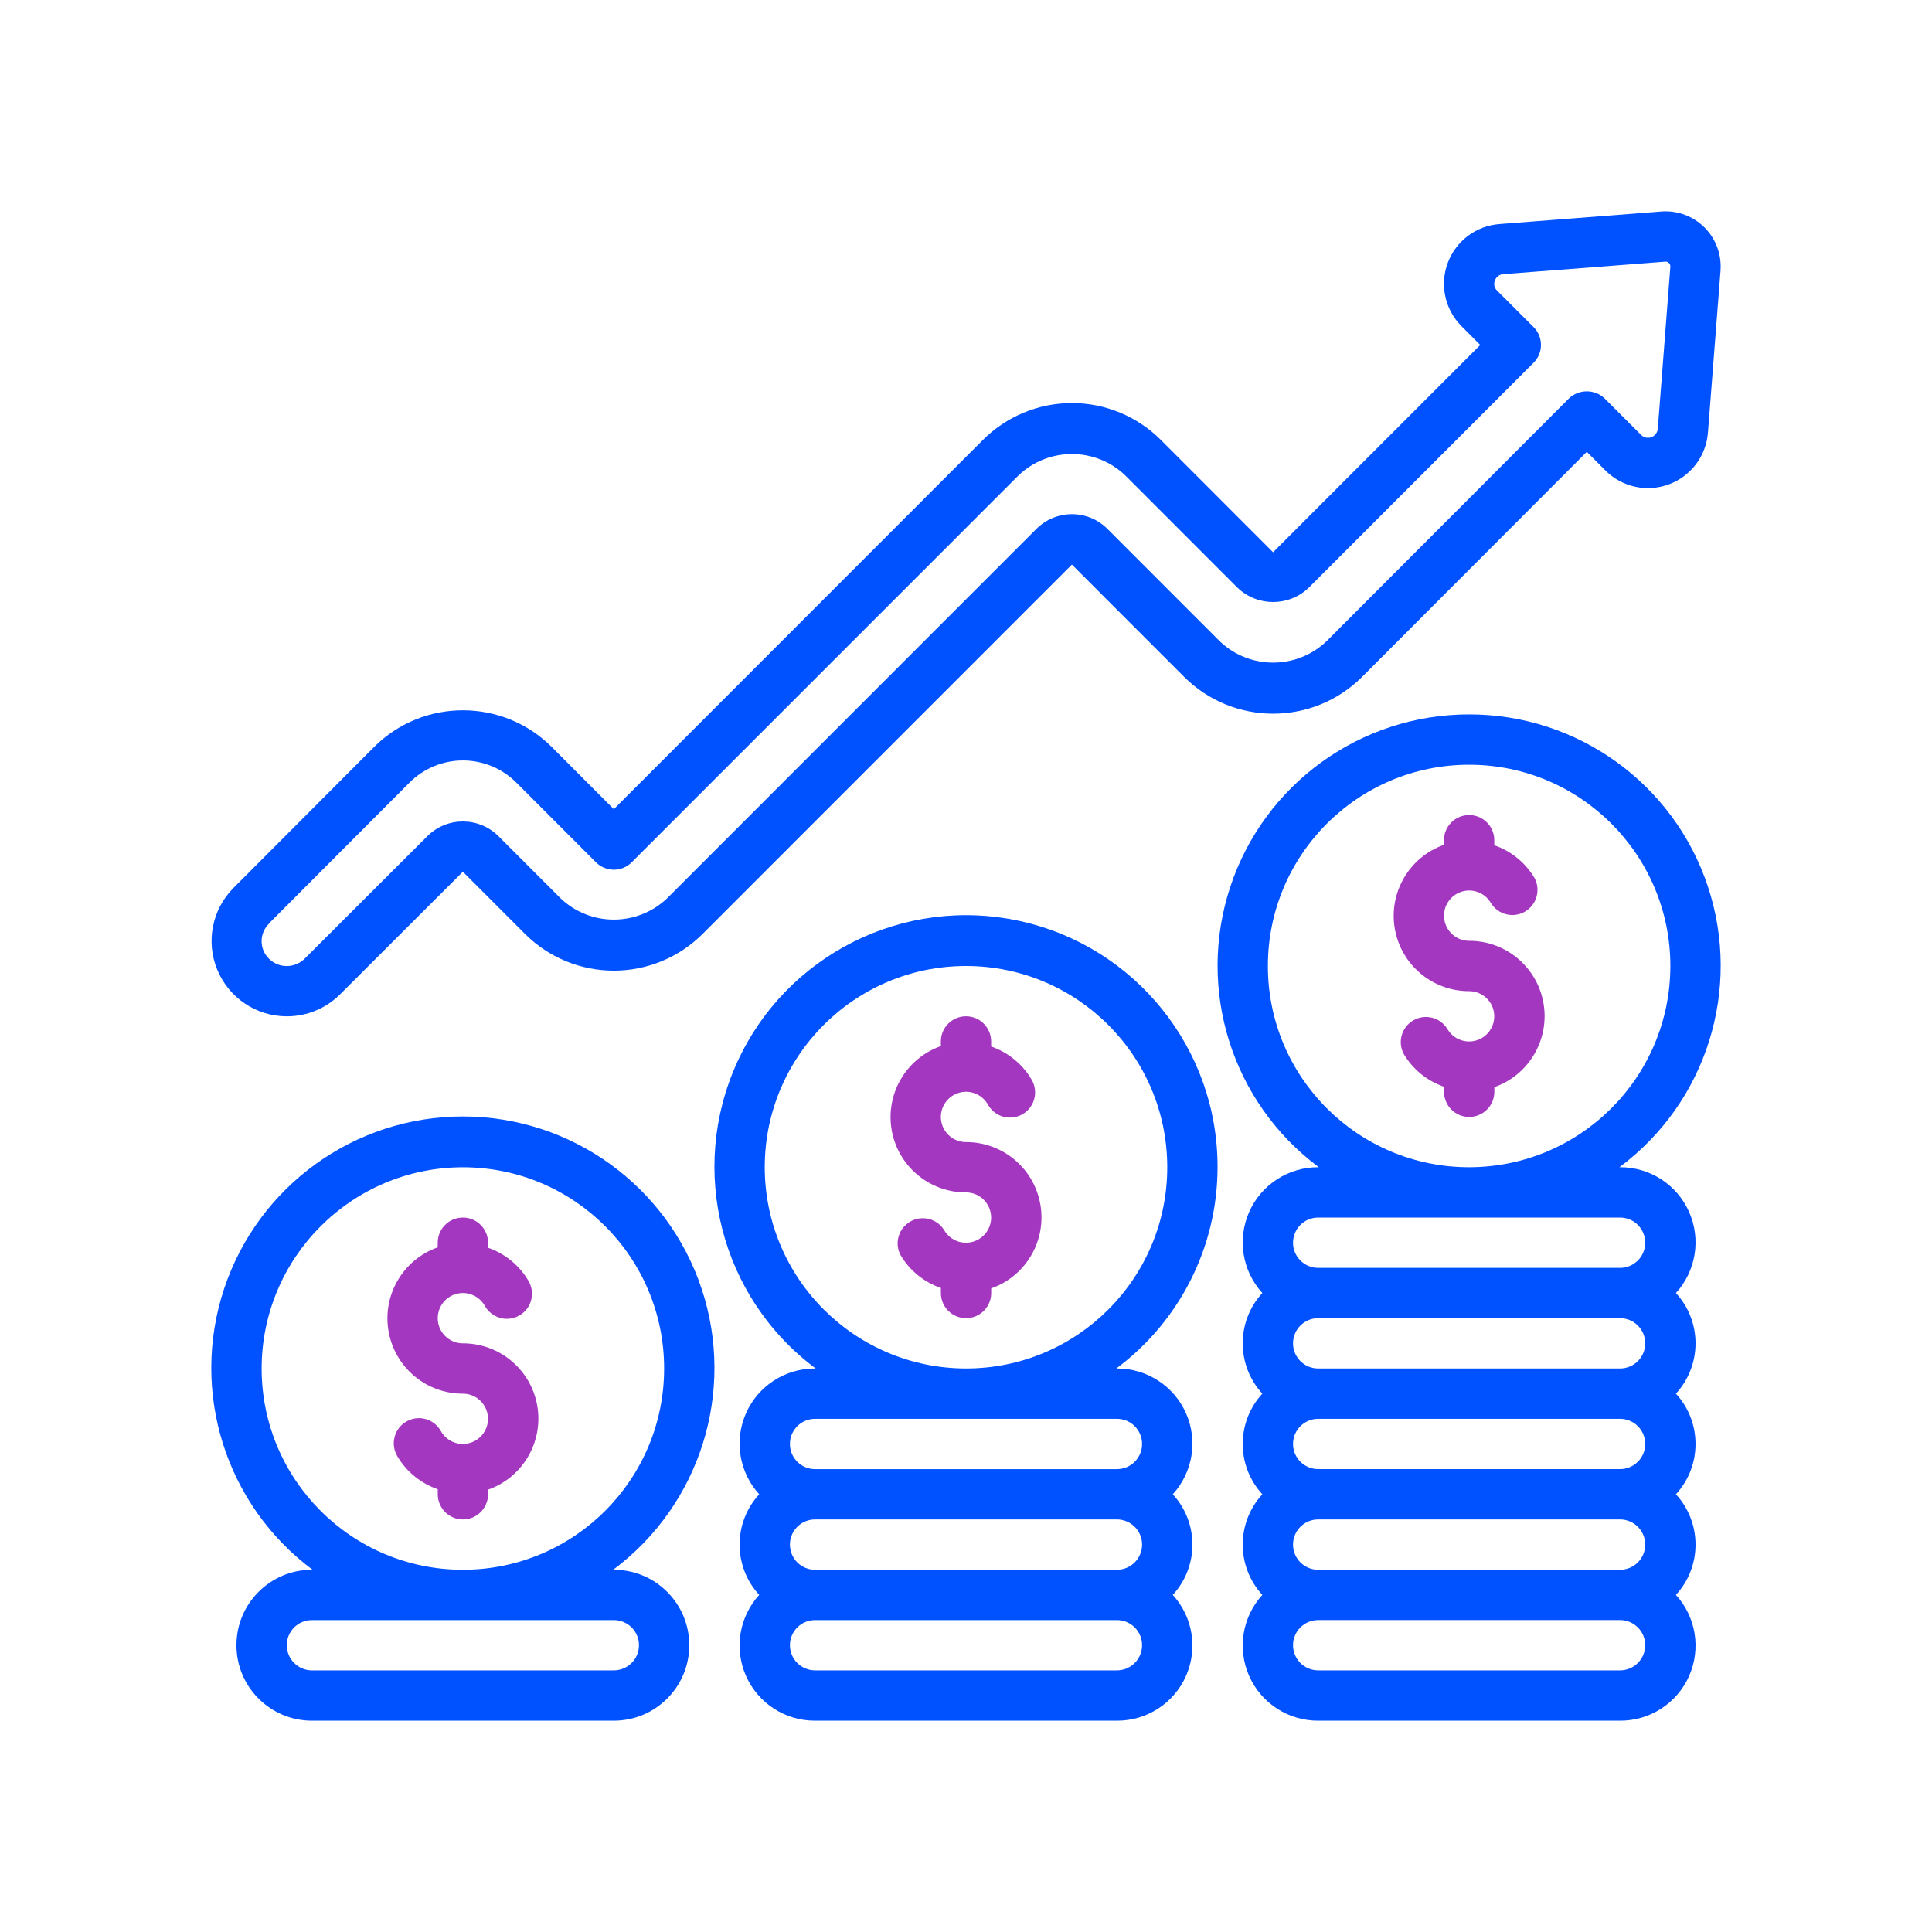 <svg width="64" height="64" viewBox="0 0 64 64" fill="none" xmlns="http://www.w3.org/2000/svg">
<g clip-path="url(#clip0)">
<path d="M9.5 33.667C10.163 33.668 10.8 33.405 11.268 32.936C11.333 32.871 15.333 28.878 15.333 28.878L17.386 30.932C18.167 31.715 19.228 32.154 20.333 32.154C21.439 32.154 22.499 31.715 23.281 30.932L35.508 18.702L39.226 22.422C40.855 24.048 43.493 24.048 45.122 22.422L52.565 14.968L53.183 15.587C53.734 16.137 54.555 16.316 55.284 16.045C56.014 15.774 56.52 15.104 56.578 14.327L56.995 8.96V8.952C57.031 8.425 56.838 7.909 56.465 7.536C56.092 7.163 55.576 6.969 55.05 7.005L49.678 7.422C48.902 7.477 48.23 7.98 47.958 8.71C47.687 9.439 47.866 10.259 48.417 10.808L49.035 11.428L42.172 18.294L38.455 14.574C37.673 13.792 36.613 13.352 35.508 13.352C34.402 13.352 33.342 13.792 32.56 14.574L20.333 26.806L18.282 24.75C16.654 23.123 14.015 23.123 12.387 24.75L7.741 29.408C7.027 30.121 6.812 31.193 7.198 32.125C7.583 33.057 8.491 33.666 9.5 33.667V33.667ZM8.917 30.583L13.566 25.924C14.035 25.455 14.671 25.191 15.335 25.191C15.998 25.191 16.634 25.455 17.103 25.924L19.744 28.567C19.901 28.723 20.113 28.811 20.334 28.811C20.555 28.811 20.767 28.723 20.923 28.567L33.738 15.75C34.728 14.804 36.287 14.804 37.277 15.75L40.995 19.47C41.655 20.1 42.693 20.1 43.352 19.47L50.803 12.015C51.128 11.69 51.128 11.163 50.803 10.837L49.593 9.627C49.501 9.542 49.472 9.409 49.52 9.293C49.562 9.171 49.675 9.086 49.804 9.081L55.173 8.667C55.215 8.665 55.256 8.681 55.285 8.712C55.318 8.743 55.336 8.788 55.333 8.833L54.917 14.2C54.908 14.327 54.825 14.437 54.706 14.482C54.586 14.527 54.452 14.497 54.362 14.407L53.154 13.198C52.823 12.886 52.306 12.886 51.975 13.198L43.943 21.242C42.952 22.186 41.396 22.186 40.405 21.242L36.687 17.522C36.375 17.208 35.95 17.032 35.508 17.033C35.066 17.033 34.642 17.209 34.33 17.522L22.103 29.754C21.113 30.7 19.555 30.7 18.565 29.754L16.512 27.7C15.862 27.05 14.807 27.05 14.157 27.7L10.088 31.762C9.761 32.082 9.239 32.082 8.913 31.762C8.755 31.609 8.666 31.399 8.666 31.179C8.666 30.959 8.755 30.749 8.913 30.596L8.917 30.583Z" fill="#0051FF"/>
<path d="M40.333 38.667C40.341 34.743 37.609 31.345 33.776 30.509C29.942 29.673 26.044 31.625 24.417 35.196C22.79 38.767 23.874 42.989 27.021 45.333H27C26.012 45.329 25.115 45.909 24.714 46.812C24.313 47.715 24.484 48.77 25.15 49.5C24.283 50.442 24.283 51.891 25.15 52.833C24.484 53.563 24.313 54.618 24.714 55.521C25.115 56.424 26.012 57.004 27 57H37C37.988 57.004 38.885 56.424 39.286 55.521C39.687 54.618 39.516 53.563 38.85 52.833C39.717 51.891 39.717 50.442 38.85 49.5C39.516 48.77 39.687 47.715 39.286 46.812C38.885 45.909 37.988 45.329 37 45.333H36.979C39.087 43.765 40.331 41.294 40.333 38.667ZM37.833 51.167C37.833 51.627 37.46 52 37 52H27C26.54 52 26.167 51.627 26.167 51.167C26.167 50.706 26.54 50.333 27 50.333H37C37.46 50.333 37.833 50.706 37.833 51.167ZM37 55.333H27C26.54 55.333 26.167 54.96 26.167 54.5C26.167 54.04 26.54 53.667 27 53.667H37C37.46 53.667 37.833 54.04 37.833 54.5C37.833 54.96 37.46 55.333 37 55.333ZM37 47C37.46 47 37.833 47.373 37.833 47.833C37.833 48.294 37.46 48.667 37 48.667H27C26.54 48.667 26.167 48.294 26.167 47.833C26.167 47.373 26.54 47 27 47H37ZM25.333 38.667C25.333 34.985 28.318 32 32 32C35.682 32 38.667 34.985 38.667 38.667C38.667 42.349 35.682 45.333 32 45.333C28.32 45.329 25.337 42.347 25.333 38.667Z" fill="#0051FF"/>
<path fill-rule="evenodd" clip-rule="evenodd" d="M32 37.833C31.596 37.833 31.25 37.542 31.18 37.144C31.11 36.746 31.336 36.355 31.716 36.217C32.096 36.078 32.52 36.233 32.722 36.583C32.866 36.851 33.144 37.019 33.448 37.022C33.752 37.025 34.033 36.862 34.182 36.597C34.331 36.333 34.325 36.008 34.165 35.75C33.863 35.243 33.391 34.859 32.833 34.666V34.5C32.833 34.04 32.46 33.666 32 33.666C31.54 33.666 31.167 34.04 31.167 34.5V34.653C30.02 35.057 29.331 36.23 29.537 37.428C29.743 38.627 30.784 39.502 32 39.5C32.404 39.5 32.75 39.791 32.82 40.189C32.89 40.587 32.664 40.978 32.284 41.116C31.904 41.255 31.48 41.1 31.277 40.75C31.041 40.367 30.542 40.241 30.152 40.467C29.762 40.692 29.622 41.187 29.835 41.583C30.137 42.09 30.61 42.474 31.168 42.666V42.833C31.168 43.293 31.541 43.666 32.002 43.666C32.462 43.666 32.835 43.293 32.835 42.833V42.68C33.982 42.276 34.671 41.103 34.464 39.904C34.258 38.705 33.217 37.83 32 37.833Z" fill="#A437BF"/>
<path d="M48.667 23.666C45.077 23.663 41.889 25.961 40.758 29.368C39.627 32.775 40.808 36.523 43.688 38.666H43.667C42.679 38.662 41.782 39.242 41.381 40.146C40.98 41.049 41.151 42.103 41.817 42.833C40.95 43.775 40.95 45.224 41.817 46.166C40.95 47.109 40.95 48.558 41.817 49.5C40.95 50.442 40.95 51.891 41.817 52.833C41.151 53.563 40.98 54.618 41.381 55.521C41.782 56.424 42.679 57.004 43.667 57H53.667C54.655 57.004 55.552 56.424 55.953 55.521C56.354 54.618 56.182 53.563 55.517 52.833C56.383 51.891 56.383 50.442 55.517 49.5C56.383 48.558 56.383 47.109 55.517 46.166C56.383 45.224 56.383 43.775 55.517 42.833C56.182 42.103 56.354 41.049 55.953 40.146C55.552 39.242 54.655 38.662 53.667 38.666H53.645C56.526 36.524 57.707 32.775 56.576 29.367C55.446 25.96 52.257 23.662 48.667 23.666ZM54.5 44.5C54.5 44.96 54.127 45.333 53.667 45.333H43.667C43.206 45.333 42.833 44.96 42.833 44.5C42.833 44.04 43.206 43.666 43.667 43.666H53.667C54.127 43.666 54.5 44.04 54.5 44.5ZM54.5 47.833C54.5 48.293 54.127 48.666 53.667 48.666H43.667C43.206 48.666 42.833 48.293 42.833 47.833C42.833 47.373 43.206 47 43.667 47H53.667C54.127 47 54.5 47.373 54.5 47.833ZM54.5 51.166C54.5 51.627 54.127 52 53.667 52H43.667C43.206 52 42.833 51.627 42.833 51.166C42.833 50.706 43.206 50.333 43.667 50.333H53.667C54.127 50.333 54.5 50.706 54.5 51.166ZM53.667 55.333H43.667C43.206 55.333 42.833 54.96 42.833 54.5C42.833 54.04 43.206 53.666 43.667 53.666H53.667C54.127 53.666 54.5 54.04 54.5 54.5C54.5 54.96 54.127 55.333 53.667 55.333ZM53.667 40.333C54.127 40.333 54.5 40.706 54.5 41.166C54.5 41.627 54.127 42 53.667 42H43.667C43.206 42 42.833 41.627 42.833 41.166C42.833 40.706 43.206 40.333 43.667 40.333H53.667ZM48.667 38.666C44.985 38.666 42 35.682 42 32C42 28.318 44.985 25.333 48.667 25.333C52.349 25.333 55.333 28.318 55.333 32C55.329 35.68 52.347 38.662 48.667 38.666Z" fill="#0051FF"/>
<path fill-rule="evenodd" clip-rule="evenodd" d="M48.667 31.166C48.262 31.166 47.917 30.875 47.847 30.477C47.777 30.079 48.003 29.688 48.383 29.55C48.763 29.412 49.187 29.566 49.389 29.916C49.626 30.299 50.125 30.425 50.515 30.2C50.905 29.974 51.045 29.48 50.832 29.083C50.53 28.576 50.058 28.192 49.5 28V27.833C49.5 27.373 49.127 27 48.667 27C48.206 27 47.833 27.373 47.833 27.833V27.986C46.686 28.39 45.998 29.563 46.204 30.762C46.41 31.96 47.45 32.835 48.667 32.833C49.071 32.834 49.417 33.124 49.487 33.522C49.556 33.92 49.331 34.311 48.951 34.45C48.571 34.588 48.146 34.433 47.944 34.083C47.707 33.7 47.209 33.575 46.819 33.8C46.429 34.025 46.288 34.52 46.502 34.916C46.804 35.424 47.276 35.808 47.835 36V36.166C47.835 36.627 48.208 37 48.668 37C49.129 37 49.502 36.627 49.502 36.166V36.013C50.649 35.609 51.337 34.436 51.131 33.237C50.925 32.038 49.883 31.163 48.667 31.166V31.166Z" fill="#A437BF"/>
<path d="M10.354 52H10.333C8.953 52 7.833 53.119 7.833 54.5C7.833 55.881 8.953 57 10.333 57H20.333C21.714 57 22.833 55.881 22.833 54.5C22.833 53.119 21.714 52 20.333 52H20.312C23.192 49.854 24.374 46.104 23.243 42.695C22.113 39.286 18.925 36.984 15.333 36.984C11.742 36.984 8.554 39.286 7.423 42.695C6.293 46.104 7.474 49.854 10.354 52V52ZM20.333 53.667C20.794 53.667 21.167 54.04 21.167 54.5C21.167 54.96 20.794 55.333 20.333 55.333H10.333C9.873 55.333 9.5 54.96 9.5 54.5C9.5 54.04 9.873 53.667 10.333 53.667H20.333ZM15.333 38.667C19.015 38.667 22 41.651 22 45.333C22 49.015 19.015 52 15.333 52C11.651 52 8.667 49.015 8.667 45.333C8.671 41.653 11.653 38.671 15.333 38.667Z" fill="#0051FF"/>
<path fill-rule="evenodd" clip-rule="evenodd" d="M15.333 46.167C15.738 46.167 16.083 46.458 16.153 46.856C16.223 47.254 15.997 47.645 15.617 47.783C15.237 47.921 14.813 47.767 14.611 47.417C14.467 47.149 14.189 46.981 13.885 46.978C13.582 46.975 13.3 47.138 13.151 47.402C13.002 47.667 13.008 47.992 13.168 48.25C13.471 48.757 13.943 49.141 14.502 49.333V49.5C14.502 49.96 14.875 50.333 15.335 50.333C15.795 50.333 16.168 49.96 16.168 49.5V49.347C17.316 48.942 18.004 47.77 17.798 46.571C17.591 45.372 16.55 44.497 15.333 44.5C14.929 44.499 14.583 44.209 14.513 43.811C14.443 43.413 14.669 43.022 15.049 42.883C15.429 42.745 15.854 42.9 16.056 43.25C16.2 43.517 16.478 43.685 16.782 43.688C17.085 43.691 17.366 43.529 17.516 43.264C17.665 43 17.658 42.675 17.498 42.417C17.196 41.91 16.724 41.526 16.167 41.333V41.167C16.167 40.706 15.794 40.333 15.333 40.333C14.873 40.333 14.5 40.706 14.5 41.167V41.32C13.353 41.724 12.664 42.897 12.87 44.095C13.077 45.294 14.117 46.169 15.333 46.167Z" fill="#A437BF"/>
</g>
<defs>
<clipPath id="clip0">
<rect width="50" height="50" fill="white" transform="translate(7 7)"/>
</clipPath>
</defs>
</svg>
